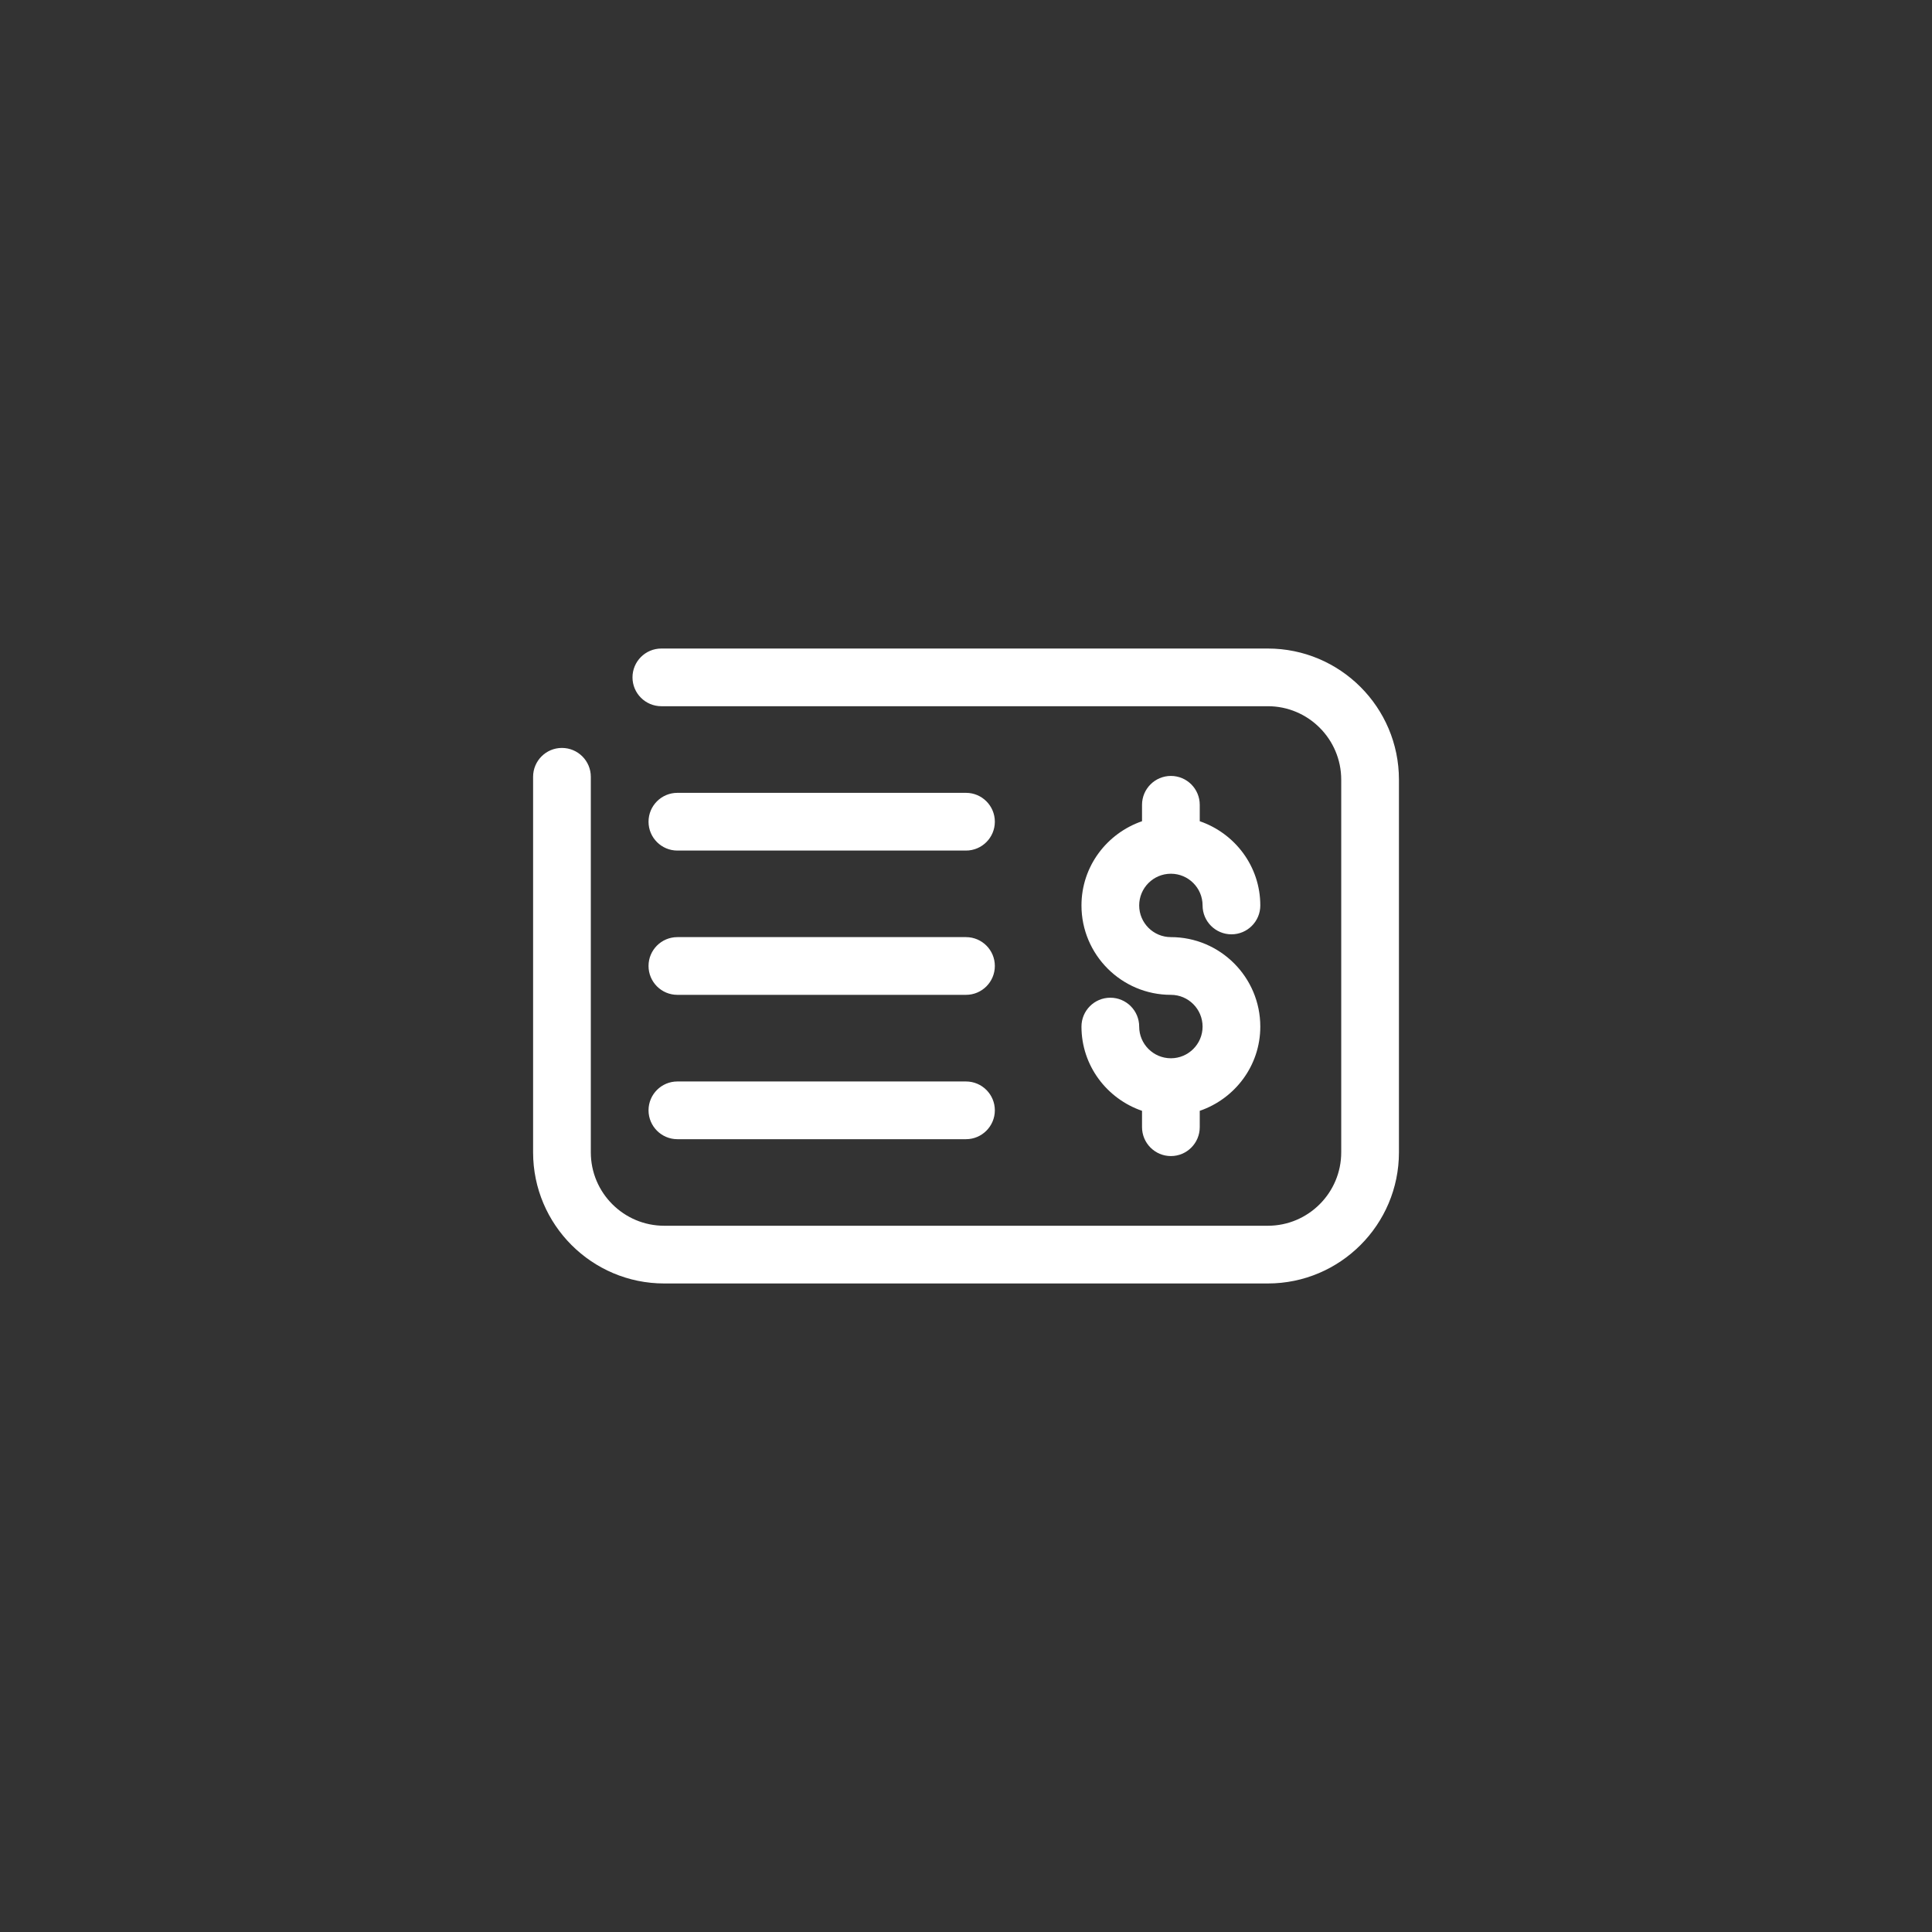 <svg width="400" height="400" viewBox="0 0 400 400" fill="none" xmlns="http://www.w3.org/2000/svg">
<rect x="0" y="0" width="400" height="400" fill="#333333" stroke="none"/>
<path d="M262.491 134.272H136.922C133.624 134.272 130.951 136.952 130.951 140.243C130.951 143.533 133.624 146.214 136.922 146.214H262.491C270.864 146.214 277.686 153.029 277.686 161.424V238.583C277.686 246.964 270.864 253.779 262.491 253.779H137.517C129.144 253.779 122.322 246.964 122.322 238.583V160.829C122.322 157.524 119.641 154.851 116.335 154.851C113.045 154.851 110.372 157.524 110.372 160.829V238.583C110.372 253.56 122.547 265.729 137.517 265.729H262.491C277.46 265.729 289.636 253.56 289.636 238.583V161.424C289.636 146.44 277.46 134.272 262.491 134.272ZM242.423 219.103C238.794 219.103 235.857 216.159 235.857 212.552C235.857 209.239 233.177 206.566 229.879 206.566C226.581 206.566 223.907 209.239 223.907 212.552C223.907 220.647 229.178 227.484 236.445 229.984V233.365C236.445 236.663 239.125 239.351 242.423 239.351C245.729 239.351 248.395 236.663 248.395 233.365V229.984C255.669 227.484 260.932 220.647 260.932 212.552C260.932 202.327 252.634 194.021 242.423 194.021C238.794 194.021 235.857 191.077 235.857 187.463C235.857 183.841 238.794 180.897 242.423 180.897C246.038 180.897 248.982 183.841 248.982 187.463C248.982 190.761 251.655 193.441 254.961 193.441C258.259 193.441 260.932 190.761 260.932 187.463C260.932 179.353 255.669 172.531 248.395 170.024V166.628C248.395 163.329 245.729 160.649 242.423 160.649C239.125 160.649 236.445 163.329 236.445 166.628V170.024C229.178 172.531 223.907 179.353 223.907 187.463C223.907 197.673 232.213 205.971 242.423 205.971C246.038 205.971 248.982 208.915 248.982 212.552C248.982 216.159 246.038 219.103 242.423 219.103ZM140.243 235.857H200C203.298 235.857 205.971 233.169 205.971 229.879C205.971 226.588 203.298 223.907 200 223.907H140.243C136.945 223.907 134.272 226.588 134.272 229.879C134.272 233.169 136.945 235.857 140.243 235.857ZM140.243 176.1H200C203.298 176.1 205.971 173.419 205.971 170.129C205.971 166.823 203.298 164.15 200 164.15H140.243C136.945 164.15 134.272 166.823 134.272 170.129C134.272 173.419 136.945 176.1 140.243 176.1ZM140.243 205.971H200C203.298 205.971 205.971 203.298 205.971 199.992C205.971 196.694 203.298 194.021 200 194.021H140.243C136.945 194.021 134.272 196.694 134.272 199.992C134.272 203.298 136.945 205.971 140.243 205.971Z" fill="white"/>
</svg>